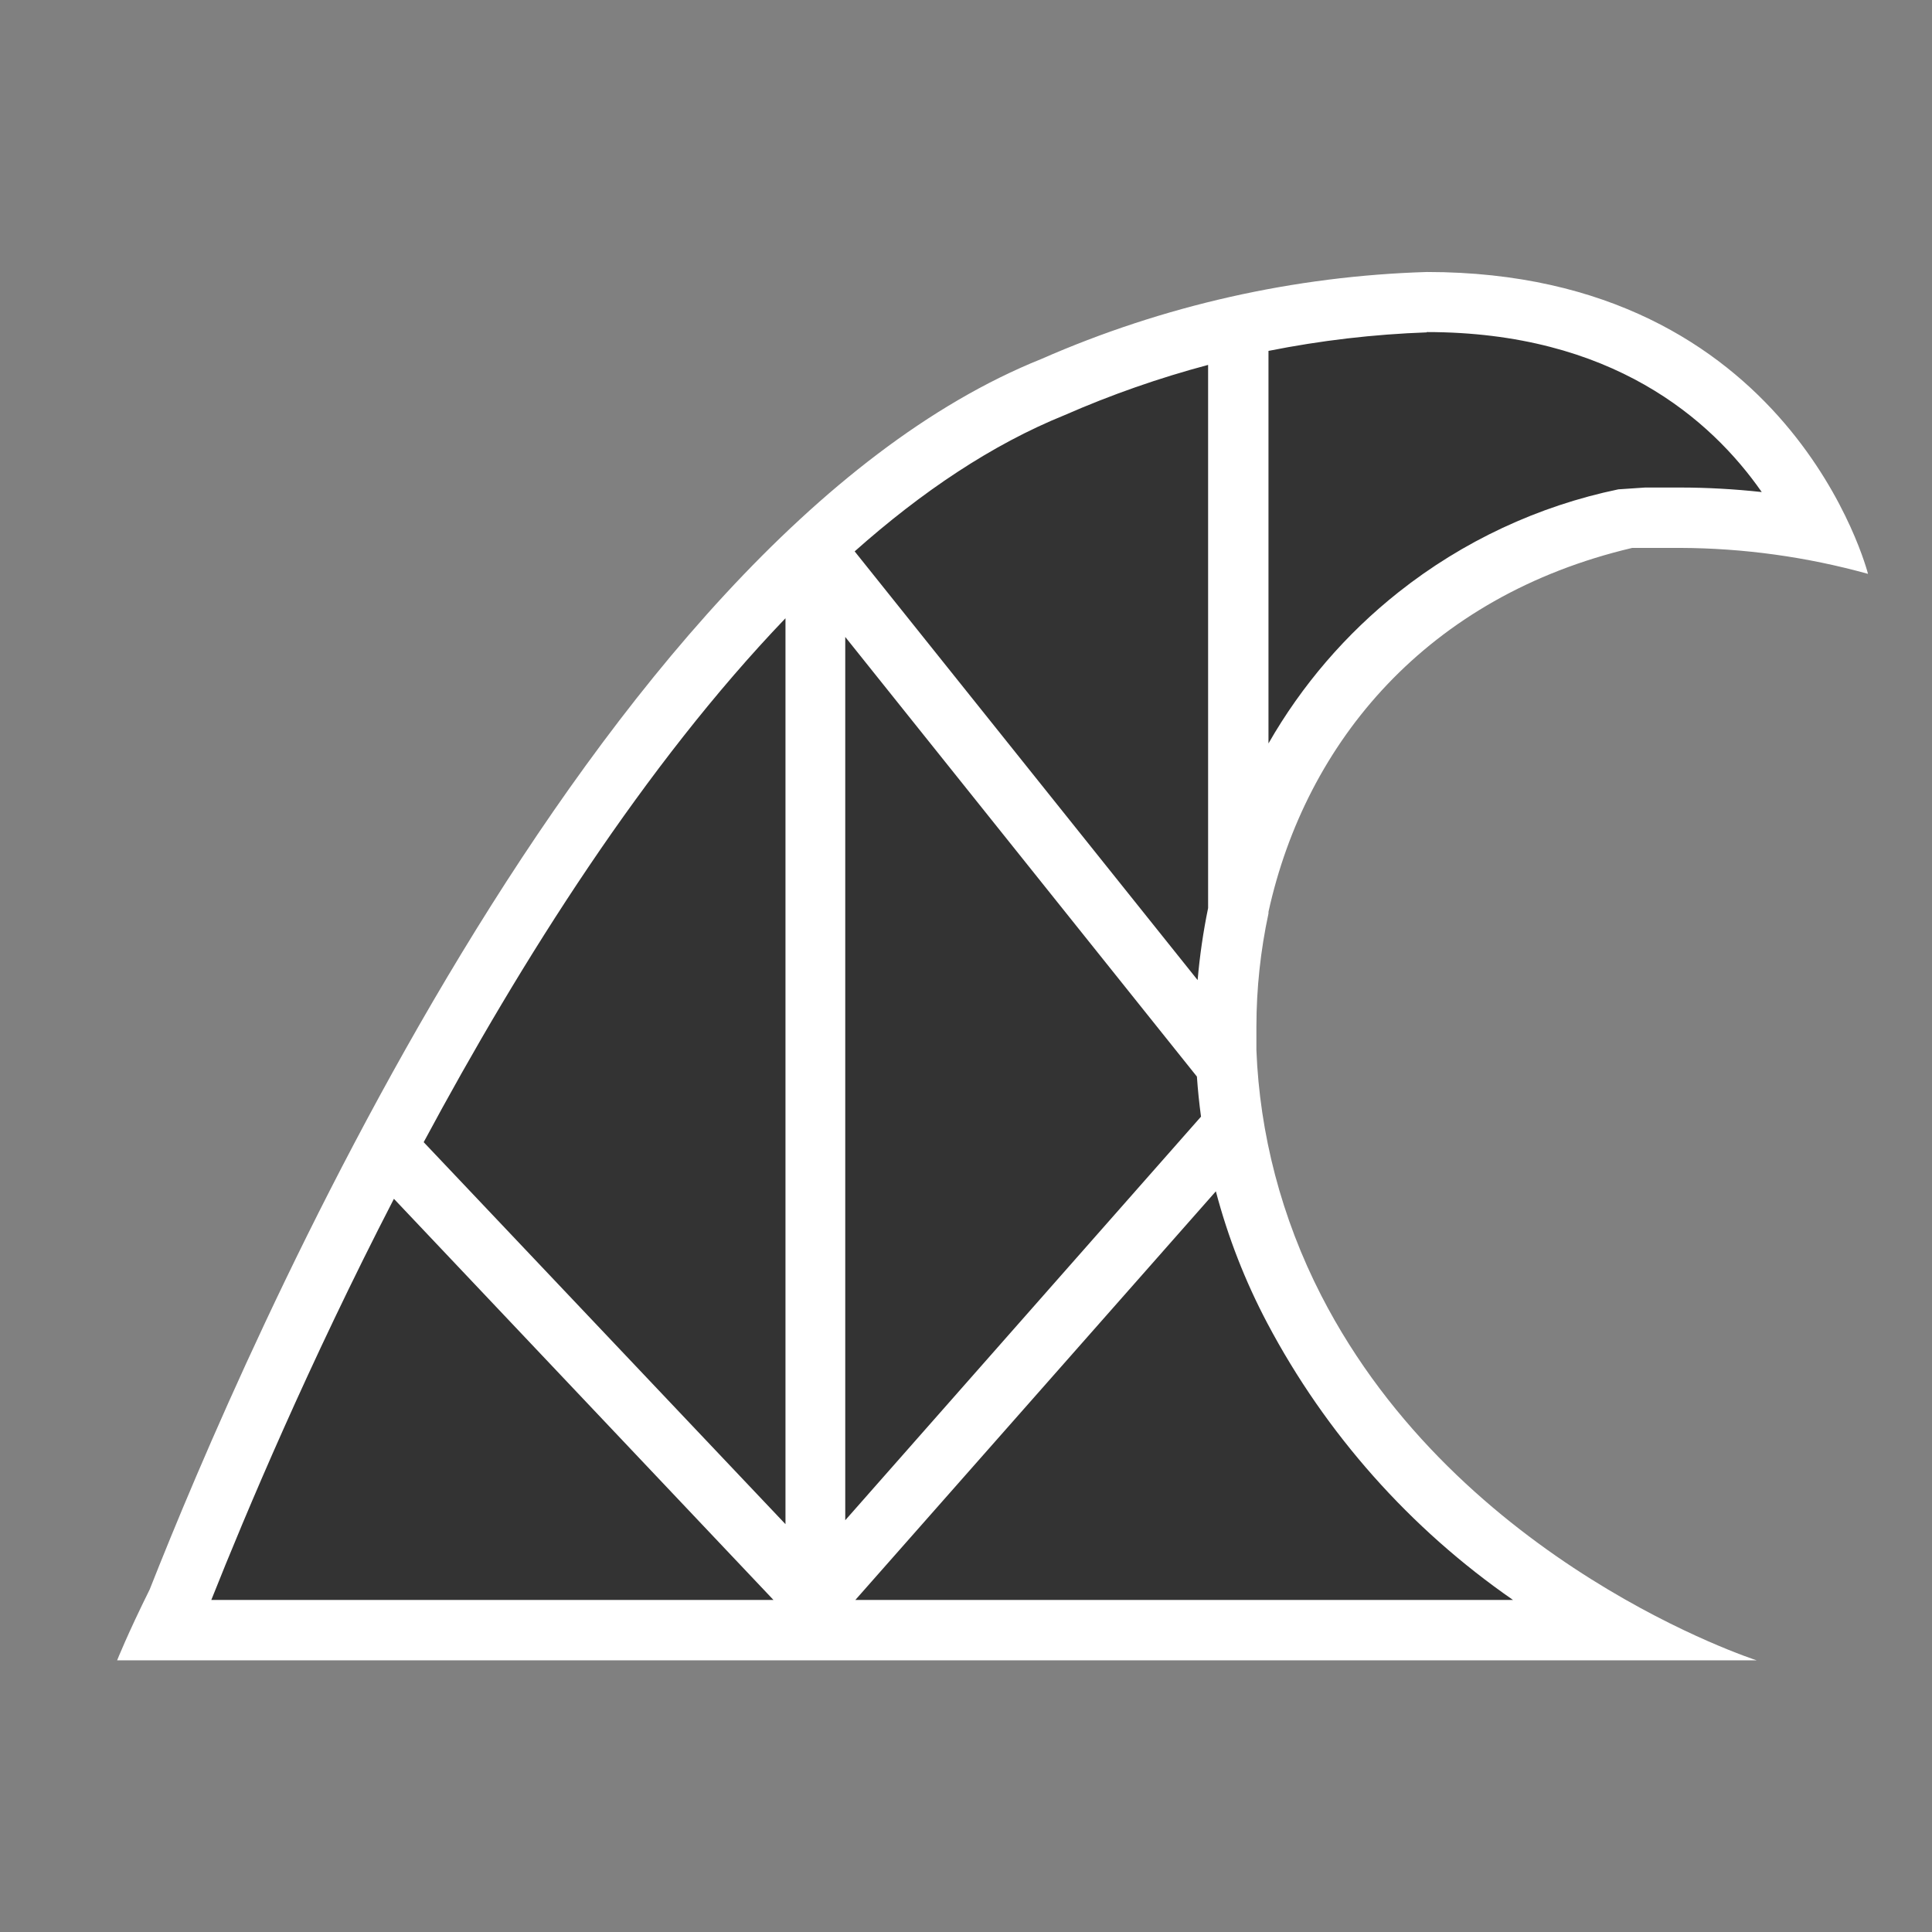 <svg width="64" height="64" viewBox="0 0 64 64" fill="none" xmlns="http://www.w3.org/2000/svg">
<rect x="0" y="0" width="64" height="64" fill="#808080" stroke="none"/>
<path d="M43 43C38.09 33.44 42.24 20.27 54 17.5H55.5C57.602 17.508 58.5 17.5 60.5 17.5C60.5 17.5 55.5 4.262 35 12.5C20.07 18.5 8.6 44.64 5.5 52.5C4.77 53.97 4.5 54.5 4.5 54.5H56.5C56.5 54.5 47.58 51.92 43 43Z" fill="#333333"/>
<path fill-rule="evenodd" clip-rule="evenodd" d="M42.02 30.206C43.259 24.574 47.279 19.75 54.07 18.15H55.66C57.762 18.158 59.854 18.448 61.88 19.01C61.88 19.01 59.35 9.01 47.27 9.01C42.868 9.143 38.533 10.121 34.5 11.89C19.57 17.89 8.06 44.79 4.96 52.65C4.23 54.12 3.88 55 3.88 55H58.19C58.19 55 48.35 51.84 43.77 42.92C42.443 40.337 41.727 37.543 41.62 34.786V34C41.622 32.743 41.756 31.489 42.02 30.26V30.206ZM58.36 16.3C56.68 13.89 53.39 11 47.26 11L47.27 11.01C45.502 11.073 43.747 11.279 42.02 11.624V24.627C43.122 22.701 44.584 20.998 46.331 19.615C48.46 17.929 50.952 16.763 53.61 16.21L54.5 16.15H55.65C56.555 16.151 57.46 16.201 58.36 16.3ZM39.649 35.663C39.68 36.107 39.725 36.55 39.785 36.99L28 50.36V21.1L39.649 35.663ZM40.02 30.081C39.858 30.869 39.742 31.665 39.673 32.467L28.312 18.265C30.528 16.295 32.856 14.726 35.27 13.75C36.812 13.074 38.4 12.519 40.02 12.088V30.081ZM26.02 20.48C21.362 25.341 17.279 31.79 14.035 37.836L26.02 50.49V20.48ZM13.049 39.712C10.23 45.174 8.145 50.119 7 53H25.622L13.049 39.712ZM28.335 53L40.277 39.464C40.675 40.974 41.245 42.44 41.98 43.83C43.919 47.495 46.711 50.64 50.12 53H28.335Z" fill="white"/>
</svg>
